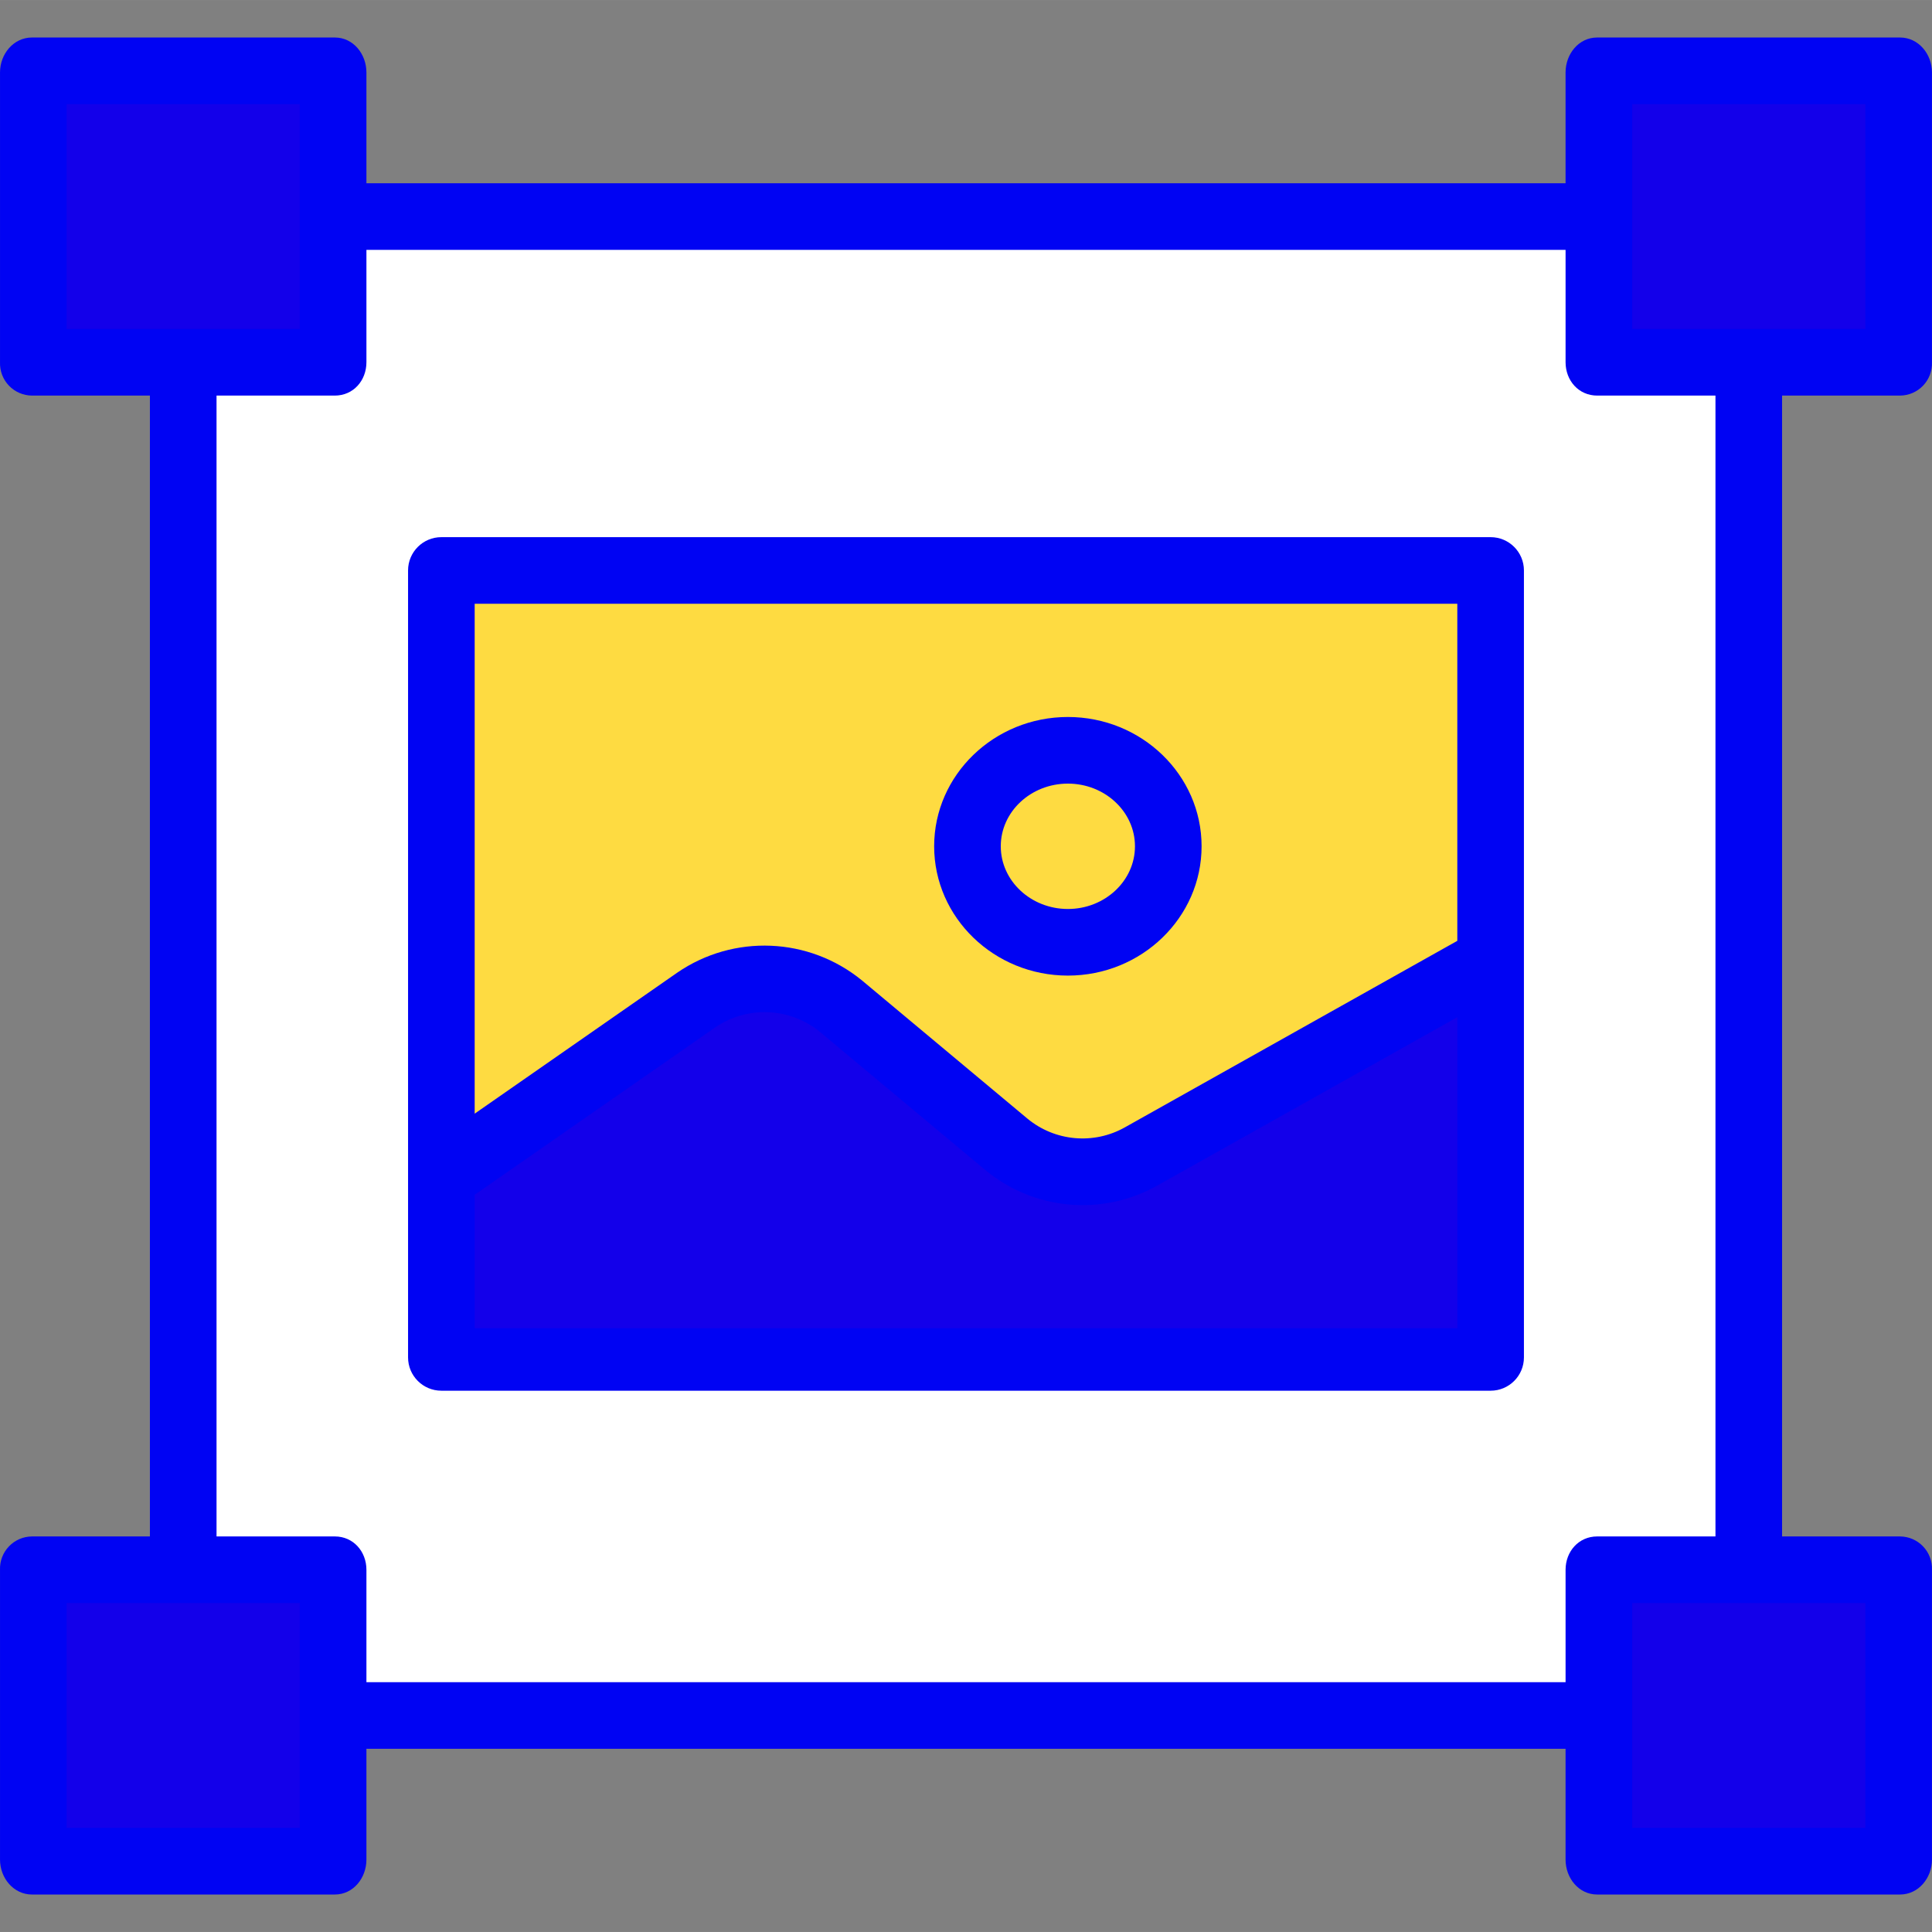 <?xml version="1.0"?>
<svg xmlns="http://www.w3.org/2000/svg" height="512px" viewBox="0 -9 464.01 464" width="512px" class=""><rect x="0" y="-9" width="464.01" height="464" fill="#808080" stroke="none"/><g><path d="m419.965 368.016h36.371v69.609h-72.75v-69.609zm0 0" fill="#00acea" data-original="#00ACEA" class="" data-old_color="#00acea" style="fill:#1300EA"/><path d="m419.965 77.996h-36.379v-69.609h72.75v69.609zm0 0" fill="#00acea" data-original="#00ACEA" class="" data-old_color="#00acea" style="fill:#1300EA"/><path d="m419.965 77.996v290.02h-36.379v34.801h-303.16v-34.801h-36.379v-290.02h36.379v-34.801h303.16v34.801zm-61.789 239.719v-189.418h-252.34v189.418zm0 0" fill="#00efd1" data-original="#00EFD1" class="active-path" data-old_color="#00efd1" style="fill:#FFFFFF"/><path d="m358.176 221.645v96.07h-252.34v-43.949l61.301-42.59c10.641-7.328 24.848-6.723 34.828 1.48l39.691 33.129c9.207 7.578 22.117 8.742 32.527 2.93zm0 0" fill="#00acea" data-original="#00ACEA" class="" data-old_color="#00acea" style="fill:#1300EA"/><path d="m358.176 128.297v93.348l-83.992 47.07c-10.41 5.812-23.32 4.648-32.527-2.93l-39.691-33.129c-9.98-8.203-24.188-8.809-34.828-1.48l-61.301 42.59v-145.469zm-101.699 89.008c13.309 0 24.109-10.32 24.109-23.059 0-12.742-10.801-23.051-24.109-23.051-13.312 0-24.121 10.32-24.121 23.051 0 12.73 10.801 23.059 24.121 23.059zm0 0" fill="#fedb41" data-original="#FEDB41" class=""/><path d="m280.586 194.246c0 12.738-10.801 23.059-24.109 23.059-13.312 0-24.121-10.32-24.121-23.059 0-12.742 10.801-23.051 24.121-23.051 13.32 0 24.109 10.32 24.109 23.051zm0 0" fill="#fedb41" data-original="#FEDB41" class=""/><path d="m44.047 368.016h36.379v69.609h-72.75v-69.609zm0 0" fill="#00acea" data-original="#00ACEA" class="" data-old_color="#00acea" style="fill:#1300EA"/><path d="m80.426 43.195v34.801h-72.75v-69.609h72.75zm0 0" fill="#00acea" data-original="#00ACEA" class="" data-old_color="#00acea" style="fill:#1300EA"/><g fill="#083863"><path d="m456.336.004h-72.75c-4.418 0-7.582 3.961-7.582 8.383v26.617h-288v-26.617c0-4.422-3.16-8.383-7.578-8.383h-72.75c-4.418 0-7.672 3.961-7.672 8.383v69.609c-.074 2.086.699 4.117 2.145 5.625 1.445 1.508 3.438 2.367 5.527 2.383h28.328v274h-28.328c-2.09.016-4.082.875-5.527 2.387-1.445 1.508-2.219 3.535-2.145 5.625v69.609c0 4.418 3.254 8.379 7.672 8.379h72.75c4.418 0 7.578-3.961 7.578-8.379v-26.621h288v26.621c0 4.418 3.164 8.379 7.582 8.379h72.75c4.418 0 7.668-3.961 7.668-8.379v-69.609c.074-2.09-.695-4.117-2.141-5.625-1.445-1.512-3.438-2.371-5.527-2.387h-28.332v-274h28.332c2.09-.016 4.082-.875 5.527-2.383 1.445-1.508 2.215-3.539 2.141-5.625v-69.609c0-4.422-3.25-8.383-7.668-8.383zm-440.332 16h56v54h-56zm56 414h-56v-54h56zm376 0h-56v-54h56zm-36-70h-28.418c-4.418 0-7.582 3.594-7.582 8.012v26.988h-288v-26.988c0-4.418-3.16-8.012-7.578-8.012h-28.422v-274h28.422c4.418 0 7.578-3.59 7.578-8.008v-26.992h288v26.992c0 4.418 3.164 8.008 7.582 8.008h28.418zm36-290h-56v-54h56zm0 0" data-original="#083863" class="" style="fill:#0003F3" data-old_color="#083863"/><path d="m366.004 128.004c0-4.418-3.582-8-8-8h-252c-4.418 0-8 3.582-8 8v189c0 4.418 3.582 8 8 8h252c4.418 0 8-3.582 8-8zm-16 8v80.953l-79.801 44.773c-7.496 4.238-16.828 3.406-23.461-2.086l-39.715-33.172c-12.734-10.422-30.82-11.184-44.383-1.867l-48.641 33.859v-122.461zm-236 174v-32.055l57.754-40.188c7.676-5.266 17.906-4.844 25.125 1.035l39.711 33.164c11.688 9.734 28.18 11.219 41.422 3.734l71.988-40.395v74.703zm0 0" data-original="#083863" class="" style="fill:#0003F3" data-old_color="#083863"/><path d="m256.477 225.305c17.703 0 32.109-13.934 32.109-31.059 0-17.129-14.402-31.051-32.109-31.051-17.711 0-32.121 13.93-32.121 31.051s14.41 31.059 32.121 31.059zm0-46.109c8.883 0 16.109 6.75 16.109 15.051 0 8.297-7.227 15.059-16.109 15.059-8.883 0-16.121-6.754-16.121-15.059 0-8.305 7.23-15.051 16.121-15.051zm0 0" data-original="#083863" class="" style="fill:#0003F3" data-old_color="#083863"/></g></g> </svg>
